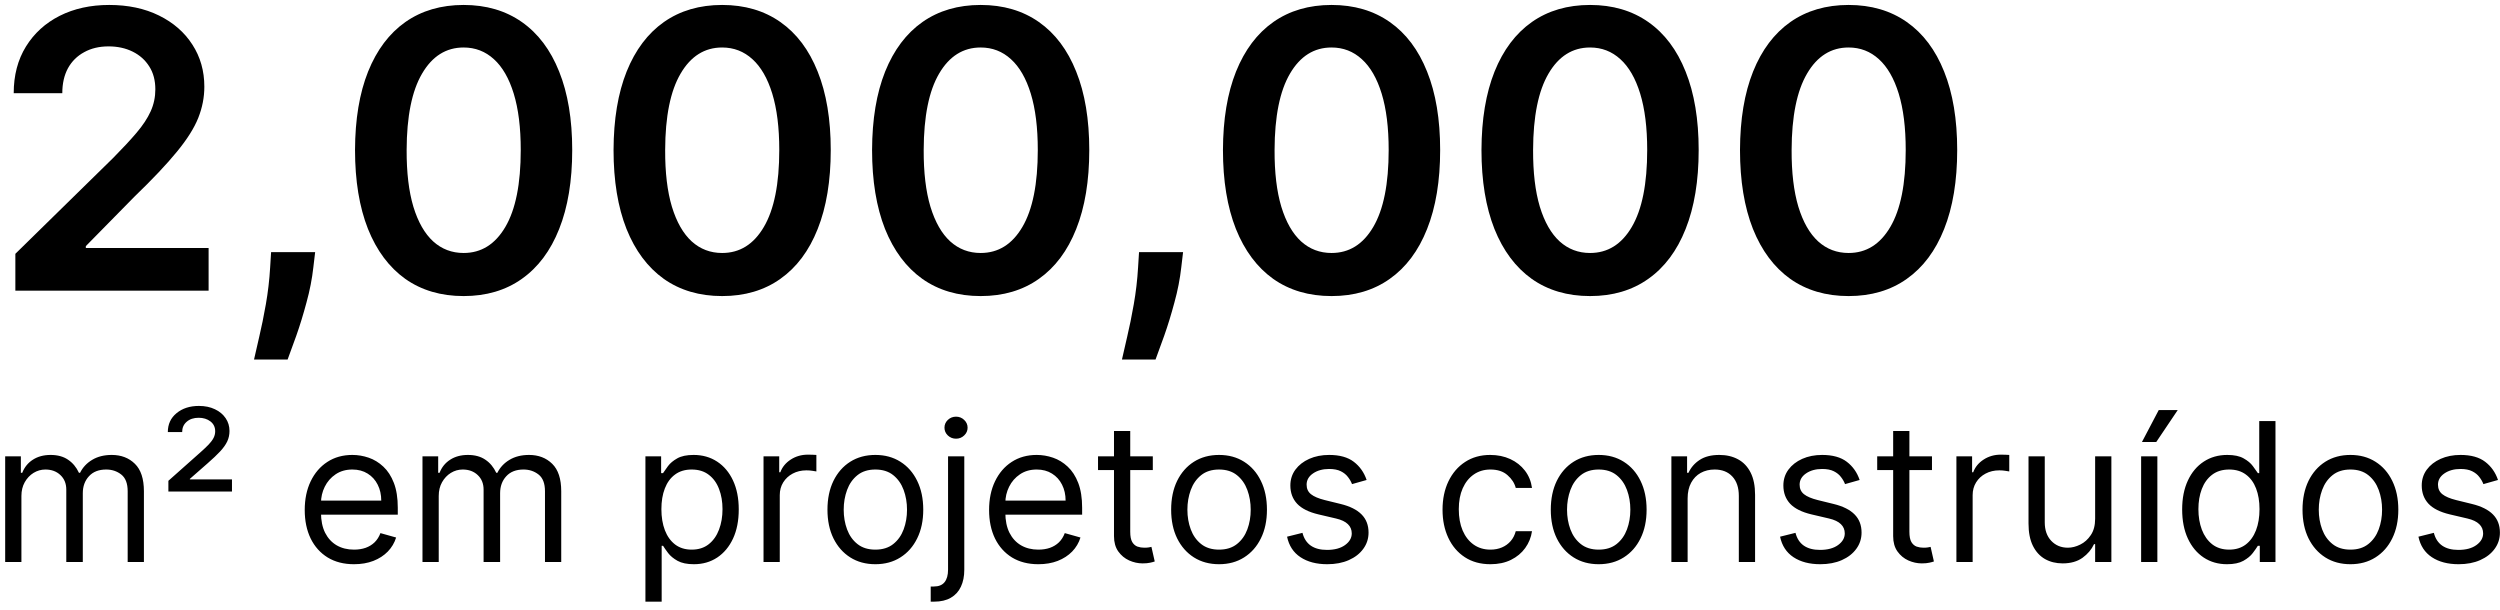 <svg width="258" height="63" viewBox="0 0 258 63" fill="none" xmlns="http://www.w3.org/2000/svg">
<path d="M1.585 30V26.193L11.685 16.293C12.651 15.317 13.456 14.451 14.099 13.693C14.743 12.936 15.226 12.202 15.548 11.492C15.87 10.781 16.031 10.024 16.031 9.219C16.031 8.3 15.823 7.514 15.406 6.861C14.99 6.198 14.417 5.687 13.688 5.327C12.958 4.967 12.13 4.787 11.202 4.787C10.245 4.787 9.407 4.986 8.688 5.384C7.968 5.772 7.409 6.326 7.011 7.045C6.623 7.765 6.429 8.622 6.429 9.616H1.415C1.415 7.77 1.836 6.165 2.679 4.801C3.522 3.438 4.682 2.382 6.159 1.634C7.646 0.885 9.35 0.511 11.273 0.511C13.223 0.511 14.938 0.876 16.415 1.605C17.892 2.334 19.038 3.333 19.852 4.602C20.676 5.871 21.088 7.32 21.088 8.949C21.088 10.038 20.88 11.108 20.463 12.159C20.046 13.21 19.312 14.375 18.261 15.653C17.22 16.932 15.757 18.48 13.872 20.298L8.858 25.398V25.597H21.528V30H1.585ZM32.523 26.023L32.338 27.585C32.206 28.778 31.969 29.991 31.628 31.222C31.296 32.462 30.946 33.603 30.577 34.645C30.207 35.687 29.909 36.506 29.682 37.102H26.216C26.349 36.525 26.528 35.739 26.756 34.744C26.992 33.75 27.22 32.633 27.438 31.392C27.655 30.151 27.802 28.892 27.878 27.614L27.977 26.023H32.523ZM47.846 30.554C45.507 30.554 43.499 29.962 41.823 28.778C40.157 27.585 38.873 25.866 37.974 23.622C37.084 21.368 36.639 18.655 36.639 15.483C36.648 12.311 37.098 9.612 37.988 7.386C38.888 5.152 40.171 3.447 41.837 2.273C43.514 1.098 45.516 0.511 47.846 0.511C50.175 0.511 52.178 1.098 53.854 2.273C55.531 3.447 56.814 5.152 57.704 7.386C58.603 9.621 59.053 12.32 59.053 15.483C59.053 18.665 58.603 21.383 57.704 23.636C56.814 25.881 55.531 27.595 53.854 28.778C52.188 29.962 50.185 30.554 47.846 30.554ZM47.846 26.108C49.664 26.108 51.099 25.213 52.15 23.423C53.211 21.624 53.741 18.977 53.741 15.483C53.741 13.172 53.499 11.231 53.016 9.659C52.533 8.087 51.852 6.903 50.971 6.108C50.09 5.303 49.048 4.901 47.846 4.901C46.037 4.901 44.607 5.8 43.556 7.599C42.505 9.389 41.975 12.017 41.965 15.483C41.956 17.803 42.188 19.754 42.661 21.335C43.144 22.917 43.826 24.11 44.707 24.915C45.587 25.71 46.634 26.108 47.846 26.108ZM74.526 30.554C72.187 30.554 70.179 29.962 68.503 28.778C66.836 27.585 65.553 25.866 64.653 23.622C63.763 21.368 63.318 18.655 63.318 15.483C63.328 12.311 63.778 9.612 64.668 7.386C65.567 5.152 66.85 3.447 68.517 2.273C70.193 1.098 72.196 0.511 74.526 0.511C76.855 0.511 78.858 1.098 80.534 2.273C82.21 3.447 83.493 5.152 84.383 7.386C85.283 9.621 85.733 12.32 85.733 15.483C85.733 18.665 85.283 21.383 84.383 23.636C83.493 25.881 82.21 27.595 80.534 28.778C78.867 29.962 76.865 30.554 74.526 30.554ZM74.526 26.108C76.344 26.108 77.778 25.213 78.829 23.423C79.89 21.624 80.421 18.977 80.421 15.483C80.421 13.172 80.179 11.231 79.696 9.659C79.213 8.087 78.531 6.903 77.651 6.108C76.77 5.303 75.728 4.901 74.526 4.901C72.717 4.901 71.287 5.8 70.236 7.599C69.185 9.389 68.654 12.017 68.645 15.483C68.635 17.803 68.867 19.754 69.341 21.335C69.824 22.917 70.506 24.11 71.386 24.915C72.267 25.71 73.313 26.108 74.526 26.108ZM101.205 30.554C98.866 30.554 96.859 29.962 95.183 28.778C93.516 27.585 92.233 25.866 91.333 23.622C90.443 21.368 89.998 18.655 89.998 15.483C90.007 12.311 90.457 9.612 91.347 7.386C92.247 5.152 93.53 3.447 95.197 2.273C96.873 1.098 98.876 0.511 101.205 0.511C103.535 0.511 105.538 1.098 107.214 2.273C108.89 3.447 110.173 5.152 111.063 7.386C111.963 9.621 112.413 12.32 112.413 15.483C112.413 18.665 111.963 21.383 111.063 23.636C110.173 25.881 108.89 27.595 107.214 28.778C105.547 29.962 103.544 30.554 101.205 30.554ZM101.205 26.108C103.023 26.108 104.458 25.213 105.509 23.423C106.57 21.624 107.1 18.977 107.1 15.483C107.1 13.172 106.859 11.231 106.376 9.659C105.893 8.087 105.211 6.903 104.33 6.108C103.45 5.303 102.408 4.901 101.205 4.901C99.397 4.901 97.967 5.8 96.915 7.599C95.864 9.389 95.334 12.017 95.325 15.483C95.315 17.803 95.547 19.754 96.021 21.335C96.504 22.917 97.185 24.11 98.066 24.915C98.947 25.71 99.993 26.108 101.205 26.108ZM122.093 26.023L121.908 27.585C121.776 28.778 121.539 29.991 121.198 31.222C120.867 32.462 120.516 33.603 120.147 34.645C119.778 35.687 119.479 36.506 119.252 37.102H115.786C115.919 36.525 116.099 35.739 116.326 34.744C116.563 33.75 116.79 32.633 117.008 31.392C117.226 30.151 117.372 28.892 117.448 27.614L117.548 26.023H122.093ZM137.416 30.554C135.077 30.554 133.07 29.962 131.393 28.778C129.727 27.585 128.444 25.866 127.544 23.622C126.654 21.368 126.209 18.655 126.209 15.483C126.218 12.311 126.668 9.612 127.558 7.386C128.458 5.152 129.741 3.447 131.408 2.273C133.084 1.098 135.087 0.511 137.416 0.511C139.746 0.511 141.749 1.098 143.425 2.273C145.101 3.447 146.384 5.152 147.274 7.386C148.174 9.621 148.624 12.32 148.624 15.483C148.624 18.665 148.174 21.383 147.274 23.636C146.384 25.881 145.101 27.595 143.425 28.778C141.758 29.962 139.755 30.554 137.416 30.554ZM137.416 26.108C139.234 26.108 140.669 25.213 141.72 23.423C142.781 21.624 143.311 18.977 143.311 15.483C143.311 13.172 143.07 11.231 142.587 9.659C142.104 8.087 141.422 6.903 140.541 6.108C139.661 5.303 138.619 4.901 137.416 4.901C135.607 4.901 134.178 5.8 133.126 7.599C132.075 9.389 131.545 12.017 131.536 15.483C131.526 17.803 131.758 19.754 132.232 21.335C132.714 22.917 133.396 24.11 134.277 24.915C135.158 25.71 136.204 26.108 137.416 26.108ZM164.096 30.554C161.757 30.554 159.749 29.962 158.073 28.778C156.406 27.585 155.123 25.866 154.224 23.622C153.334 21.368 152.888 18.655 152.888 15.483C152.898 12.311 153.348 9.612 154.238 7.386C155.138 5.152 156.421 3.447 158.087 2.273C159.763 1.098 161.766 0.511 164.096 0.511C166.425 0.511 168.428 1.098 170.104 2.273C171.781 3.447 173.064 5.152 173.954 7.386C174.853 9.621 175.303 12.32 175.303 15.483C175.303 18.665 174.853 21.383 173.954 23.636C173.064 25.881 171.781 27.595 170.104 28.778C168.438 29.962 166.435 30.554 164.096 30.554ZM164.096 26.108C165.914 26.108 167.349 25.213 168.4 23.423C169.46 21.624 169.991 18.977 169.991 15.483C169.991 13.172 169.749 11.231 169.266 9.659C168.783 8.087 168.102 6.903 167.221 6.108C166.34 5.303 165.299 4.901 164.096 4.901C162.287 4.901 160.857 5.8 159.806 7.599C158.755 9.389 158.225 12.017 158.215 15.483C158.206 17.803 158.438 19.754 158.911 21.335C159.394 22.917 160.076 24.11 160.957 24.915C161.837 25.71 162.884 26.108 164.096 26.108ZM190.776 30.554C188.437 30.554 186.429 29.962 184.753 28.778C183.086 27.585 181.803 25.866 180.903 23.622C180.013 21.368 179.568 18.655 179.568 15.483C179.578 12.311 180.027 9.612 180.918 7.386C181.817 5.152 183.1 3.447 184.767 2.273C186.443 1.098 188.446 0.511 190.776 0.511C193.105 0.511 195.108 1.098 196.784 2.273C198.46 3.447 199.743 5.152 200.634 7.386C201.533 9.621 201.983 12.32 201.983 15.483C201.983 18.665 201.533 21.383 200.634 23.636C199.743 25.881 198.46 27.595 196.784 28.778C195.117 29.962 193.115 30.554 190.776 30.554ZM190.776 26.108C192.594 26.108 194.028 25.213 195.08 23.423C196.14 21.624 196.67 18.977 196.67 15.483C196.67 13.172 196.429 11.231 195.946 9.659C195.463 8.087 194.781 6.903 193.901 6.108C193.02 5.303 191.978 4.901 190.776 4.901C188.967 4.901 187.537 5.8 186.486 7.599C185.435 9.389 184.904 12.017 184.895 15.483C184.885 17.803 185.117 19.754 185.591 21.335C186.074 22.917 186.756 24.11 187.636 24.915C188.517 25.71 189.563 26.108 190.776 26.108ZM0.534 58V47.091H2.153V48.795H2.295C2.523 48.213 2.89 47.761 3.396 47.439C3.903 47.112 4.511 46.949 5.222 46.949C5.941 46.949 6.54 47.112 7.018 47.439C7.501 47.761 7.878 48.213 8.148 48.795H8.261C8.541 48.232 8.96 47.785 9.518 47.453C10.077 47.117 10.747 46.949 11.528 46.949C12.504 46.949 13.302 47.254 13.922 47.865C14.542 48.471 14.852 49.416 14.852 50.699V58H13.176V50.699C13.176 49.894 12.956 49.319 12.516 48.973C12.075 48.627 11.557 48.455 10.96 48.455C10.193 48.455 9.599 48.687 9.178 49.151C8.756 49.61 8.545 50.192 8.545 50.898V58H6.841V50.528C6.841 49.908 6.64 49.409 6.237 49.03C5.835 48.646 5.316 48.455 4.682 48.455C4.246 48.455 3.839 48.571 3.46 48.803C3.086 49.035 2.783 49.356 2.551 49.769C2.324 50.176 2.21 50.647 2.21 51.182V58H0.534ZM17.377 50.727V49.619L20.701 46.665C21.032 46.371 21.309 46.108 21.532 45.876C21.755 45.644 21.923 45.419 22.036 45.202C22.15 44.984 22.207 44.752 22.207 44.506C22.207 44.08 22.043 43.741 21.717 43.49C21.39 43.239 20.985 43.114 20.502 43.114C19.991 43.114 19.579 43.251 19.266 43.526C18.954 43.795 18.798 44.151 18.798 44.591H17.32C17.32 43.781 17.621 43.13 18.222 42.638C18.824 42.141 19.593 41.892 20.53 41.892C21.155 41.892 21.705 42.006 22.178 42.233C22.652 42.456 23.021 42.763 23.286 43.156C23.551 43.544 23.684 43.985 23.684 44.477C23.684 44.865 23.606 45.225 23.45 45.557C23.293 45.888 23.049 46.231 22.718 46.587C22.387 46.942 21.96 47.347 21.44 47.801L19.593 49.42V49.477H23.94V50.727H17.377ZM36.534 58.227C35.483 58.227 34.576 57.995 33.814 57.531C33.056 57.062 32.471 56.409 32.059 55.571C31.652 54.728 31.448 53.748 31.448 52.631C31.448 51.513 31.652 50.528 32.059 49.676C32.471 48.819 33.044 48.151 33.778 47.673C34.517 47.19 35.378 46.949 36.363 46.949C36.931 46.949 37.492 47.044 38.047 47.233C38.6 47.422 39.105 47.73 39.559 48.156C40.014 48.578 40.376 49.136 40.646 49.832C40.916 50.528 41.051 51.385 41.051 52.403V53.114H32.642V51.665H39.346C39.346 51.049 39.223 50.5 38.977 50.017C38.735 49.534 38.39 49.153 37.94 48.874C37.495 48.594 36.969 48.455 36.363 48.455C35.696 48.455 35.118 48.62 34.63 48.952C34.147 49.278 33.776 49.705 33.515 50.23C33.255 50.756 33.125 51.319 33.125 51.92V52.886C33.125 53.71 33.267 54.409 33.551 54.981C33.84 55.55 34.24 55.983 34.751 56.281C35.262 56.575 35.857 56.722 36.534 56.722C36.974 56.722 37.372 56.66 37.727 56.537C38.087 56.409 38.397 56.22 38.657 55.969C38.918 55.713 39.119 55.396 39.261 55.017L40.88 55.472C40.71 56.021 40.423 56.504 40.021 56.92C39.618 57.332 39.121 57.654 38.529 57.886C37.938 58.114 37.272 58.227 36.534 58.227ZM43.6 58V47.091H45.22V48.795H45.362C45.589 48.213 45.956 47.761 46.463 47.439C46.969 47.112 47.578 46.949 48.288 46.949C49.008 46.949 49.607 47.112 50.085 47.439C50.568 47.761 50.944 48.213 51.214 48.795H51.328C51.607 48.232 52.026 47.785 52.585 47.453C53.144 47.117 53.814 46.949 54.595 46.949C55.57 46.949 56.368 47.254 56.988 47.865C57.608 48.471 57.919 49.416 57.919 50.699V58H56.242V50.699C56.242 49.894 56.022 49.319 55.582 48.973C55.142 48.627 54.623 48.455 54.027 48.455C53.26 48.455 52.665 48.687 52.244 49.151C51.823 49.61 51.612 50.192 51.612 50.898V58H49.907V50.528C49.907 49.908 49.706 49.409 49.304 49.03C48.901 48.646 48.383 48.455 47.748 48.455C47.313 48.455 46.905 48.571 46.527 48.803C46.153 49.035 45.85 49.356 45.617 49.769C45.39 50.176 45.277 50.647 45.277 51.182V58H43.6ZM66.608 62.091V47.091H68.228V48.824H68.427C68.55 48.635 68.72 48.393 68.938 48.099C69.16 47.801 69.478 47.536 69.89 47.304C70.306 47.067 70.87 46.949 71.58 46.949C72.499 46.949 73.308 47.178 74.009 47.638C74.71 48.097 75.257 48.748 75.65 49.591C76.043 50.434 76.239 51.428 76.239 52.574C76.239 53.729 76.043 54.731 75.65 55.578C75.257 56.421 74.712 57.074 74.016 57.538C73.32 57.998 72.517 58.227 71.608 58.227C70.908 58.227 70.347 58.111 69.925 57.879C69.504 57.642 69.179 57.375 68.952 57.077C68.725 56.774 68.55 56.523 68.427 56.324H68.284V62.091H66.608ZM68.256 52.545C68.256 53.369 68.377 54.096 68.618 54.726C68.86 55.351 69.213 55.841 69.677 56.196C70.141 56.546 70.709 56.722 71.381 56.722C72.082 56.722 72.666 56.537 73.135 56.168C73.609 55.794 73.964 55.292 74.201 54.662C74.442 54.028 74.563 53.322 74.563 52.545C74.563 51.778 74.445 51.087 74.208 50.472C73.976 49.851 73.623 49.361 73.15 49.001C72.681 48.637 72.091 48.455 71.381 48.455C70.699 48.455 70.126 48.627 69.662 48.973C69.198 49.314 68.848 49.792 68.611 50.408C68.374 51.019 68.256 51.731 68.256 52.545ZM78.796 58V47.091H80.415V48.739H80.529C80.728 48.199 81.088 47.761 81.608 47.425C82.129 47.089 82.716 46.92 83.37 46.92C83.493 46.92 83.647 46.923 83.831 46.928C84.016 46.932 84.156 46.939 84.25 46.949V48.653C84.194 48.639 84.063 48.618 83.86 48.59C83.661 48.556 83.45 48.54 83.228 48.54C82.697 48.54 82.224 48.651 81.807 48.874C81.395 49.091 81.069 49.394 80.827 49.783C80.59 50.166 80.472 50.604 80.472 51.097V58H78.796ZM90.337 58.227C89.352 58.227 88.488 57.993 87.745 57.524C87.006 57.055 86.428 56.4 86.012 55.557C85.6 54.714 85.394 53.729 85.394 52.602C85.394 51.466 85.6 50.474 86.012 49.626C86.428 48.779 87.006 48.121 87.745 47.652C88.488 47.183 89.352 46.949 90.337 46.949C91.322 46.949 92.184 47.183 92.922 47.652C93.666 48.121 94.243 48.779 94.655 49.626C95.072 50.474 95.28 51.466 95.28 52.602C95.28 53.729 95.072 54.714 94.655 55.557C94.243 56.4 93.666 57.055 92.922 57.524C92.184 57.993 91.322 58.227 90.337 58.227ZM90.337 56.722C91.085 56.722 91.701 56.53 92.184 56.146C92.666 55.763 93.024 55.258 93.256 54.633C93.488 54.008 93.604 53.331 93.604 52.602C93.604 51.873 93.488 51.194 93.256 50.564C93.024 49.934 92.666 49.425 92.184 49.037C91.701 48.649 91.085 48.455 90.337 48.455C89.589 48.455 88.973 48.649 88.49 49.037C88.007 49.425 87.65 49.934 87.418 50.564C87.186 51.194 87.07 51.873 87.07 52.602C87.07 53.331 87.186 54.008 87.418 54.633C87.65 55.258 88.007 55.763 88.49 56.146C88.973 56.53 89.589 56.722 90.337 56.722ZM97.839 47.091H99.515V58.795C99.515 59.468 99.399 60.05 99.167 60.543C98.94 61.035 98.594 61.416 98.13 61.686C97.671 61.956 97.091 62.091 96.39 62.091C96.333 62.091 96.276 62.091 96.219 62.091C96.163 62.091 96.106 62.091 96.049 62.091V60.528C96.106 60.528 96.158 60.528 96.205 60.528C96.253 60.528 96.305 60.528 96.362 60.528C96.873 60.528 97.247 60.377 97.484 60.074C97.72 59.776 97.839 59.349 97.839 58.795V47.091ZM98.663 45.273C98.336 45.273 98.054 45.161 97.817 44.939C97.585 44.716 97.469 44.449 97.469 44.136C97.469 43.824 97.585 43.556 97.817 43.334C98.054 43.111 98.336 43 98.663 43C98.989 43 99.269 43.111 99.501 43.334C99.737 43.556 99.856 43.824 99.856 44.136C99.856 44.449 99.737 44.716 99.501 44.939C99.269 45.161 98.989 45.273 98.663 45.273ZM107.159 58.227C106.108 58.227 105.201 57.995 104.439 57.531C103.681 57.062 103.096 56.409 102.684 55.571C102.277 54.728 102.074 53.748 102.074 52.631C102.074 51.513 102.277 50.528 102.684 49.676C103.096 48.819 103.669 48.151 104.403 47.673C105.142 47.19 106.003 46.949 106.988 46.949C107.556 46.949 108.118 47.044 108.672 47.233C109.225 47.422 109.73 47.73 110.184 48.156C110.639 48.578 111.001 49.136 111.271 49.832C111.541 50.528 111.676 51.385 111.676 52.403V53.114H103.267V51.665H109.971C109.971 51.049 109.848 50.5 109.602 50.017C109.36 49.534 109.015 49.153 108.565 48.874C108.12 48.594 107.594 48.455 106.988 48.455C106.321 48.455 105.743 48.62 105.255 48.952C104.772 49.278 104.401 49.705 104.14 50.23C103.88 50.756 103.75 51.319 103.75 51.92V52.886C103.75 53.71 103.892 54.409 104.176 54.981C104.465 55.55 104.865 55.983 105.376 56.281C105.887 56.575 106.482 56.722 107.159 56.722C107.599 56.722 107.997 56.66 108.352 56.537C108.712 56.409 109.022 56.22 109.282 55.969C109.543 55.713 109.744 55.396 109.886 55.017L111.505 55.472C111.335 56.021 111.048 56.504 110.646 56.92C110.243 57.332 109.746 57.654 109.154 57.886C108.563 58.114 107.897 58.227 107.159 58.227ZM118.97 47.091V48.511H113.316V47.091H118.97ZM114.964 44.477H116.64V54.875C116.64 55.349 116.709 55.704 116.846 55.94C116.988 56.172 117.168 56.329 117.386 56.409C117.609 56.485 117.843 56.523 118.089 56.523C118.274 56.523 118.425 56.513 118.544 56.494C118.662 56.471 118.757 56.452 118.828 56.438L119.169 57.943C119.055 57.986 118.896 58.028 118.693 58.071C118.489 58.118 118.231 58.142 117.919 58.142C117.445 58.142 116.981 58.04 116.527 57.837C116.077 57.633 115.703 57.323 115.404 56.906C115.111 56.49 114.964 55.964 114.964 55.33V44.477ZM125.806 58.227C124.821 58.227 123.957 57.993 123.213 57.524C122.475 57.055 121.897 56.4 121.48 55.557C121.069 54.714 120.863 53.729 120.863 52.602C120.863 51.466 121.069 50.474 121.48 49.626C121.897 48.779 122.475 48.121 123.213 47.652C123.957 47.183 124.821 46.949 125.806 46.949C126.791 46.949 127.652 47.183 128.391 47.652C129.134 48.121 129.712 48.779 130.124 49.626C130.541 50.474 130.749 51.466 130.749 52.602C130.749 53.729 130.541 54.714 130.124 55.557C129.712 56.4 129.134 57.055 128.391 57.524C127.652 57.993 126.791 58.227 125.806 58.227ZM125.806 56.722C126.554 56.722 127.169 56.53 127.652 56.146C128.135 55.763 128.493 55.258 128.725 54.633C128.957 54.008 129.073 53.331 129.073 52.602C129.073 51.873 128.957 51.194 128.725 50.564C128.493 49.934 128.135 49.425 127.652 49.037C127.169 48.649 126.554 48.455 125.806 48.455C125.058 48.455 124.442 48.649 123.959 49.037C123.476 49.425 123.119 49.934 122.887 50.564C122.655 51.194 122.539 51.873 122.539 52.602C122.539 53.331 122.655 54.008 122.887 54.633C123.119 55.258 123.476 55.763 123.959 56.146C124.442 56.53 125.058 56.722 125.806 56.722ZM141.035 49.534L139.529 49.96C139.434 49.709 139.295 49.465 139.11 49.229C138.93 48.987 138.684 48.788 138.371 48.632C138.059 48.476 137.659 48.398 137.171 48.398C136.504 48.398 135.947 48.552 135.502 48.859C135.062 49.162 134.842 49.548 134.842 50.017C134.842 50.434 134.993 50.763 135.296 51.004C135.599 51.246 136.073 51.447 136.717 51.608L138.336 52.006C139.311 52.242 140.038 52.605 140.516 53.092C140.995 53.575 141.234 54.198 141.234 54.96C141.234 55.585 141.054 56.144 140.694 56.636C140.339 57.129 139.842 57.517 139.202 57.801C138.563 58.085 137.82 58.227 136.972 58.227C135.86 58.227 134.939 57.986 134.21 57.503C133.48 57.02 133.019 56.314 132.825 55.386L134.415 54.989C134.567 55.576 134.853 56.016 135.275 56.31C135.701 56.603 136.257 56.75 136.944 56.75C137.725 56.75 138.345 56.584 138.805 56.253C139.269 55.917 139.501 55.514 139.501 55.045C139.501 54.667 139.368 54.349 139.103 54.094C138.838 53.833 138.431 53.639 137.881 53.511L136.063 53.085C135.064 52.849 134.33 52.481 133.862 51.984C133.397 51.483 133.165 50.855 133.165 50.102C133.165 49.487 133.338 48.942 133.684 48.469C134.034 47.995 134.51 47.624 135.112 47.354C135.718 47.084 136.404 46.949 137.171 46.949C138.251 46.949 139.098 47.186 139.714 47.659C140.334 48.133 140.774 48.758 141.035 49.534ZM153.814 58.227C152.791 58.227 151.91 57.986 151.172 57.503C150.433 57.02 149.865 56.355 149.467 55.507C149.069 54.66 148.87 53.691 148.87 52.602C148.87 51.494 149.074 50.517 149.481 49.669C149.893 48.817 150.466 48.151 151.2 47.673C151.939 47.19 152.8 46.949 153.785 46.949C154.552 46.949 155.243 47.091 155.859 47.375C156.475 47.659 156.979 48.057 157.372 48.568C157.765 49.08 158.009 49.676 158.103 50.358H156.427C156.299 49.861 156.015 49.42 155.575 49.037C155.139 48.649 154.552 48.455 153.814 48.455C153.16 48.455 152.587 48.625 152.095 48.966C151.607 49.302 151.226 49.778 150.951 50.394C150.681 51.004 150.547 51.722 150.547 52.545C150.547 53.388 150.679 54.122 150.944 54.747C151.214 55.372 151.593 55.858 152.081 56.203C152.573 56.549 153.151 56.722 153.814 56.722C154.249 56.722 154.645 56.646 155 56.494C155.355 56.343 155.655 56.125 155.902 55.841C156.148 55.557 156.323 55.216 156.427 54.818H158.103C158.009 55.462 157.774 56.042 157.4 56.558C157.031 57.07 156.541 57.477 155.93 57.78C155.324 58.078 154.618 58.227 153.814 58.227ZM164.985 58.227C164.001 58.227 163.136 57.993 162.393 57.524C161.654 57.055 161.077 56.4 160.66 55.557C160.248 54.714 160.042 53.729 160.042 52.602C160.042 51.466 160.248 50.474 160.66 49.626C161.077 48.779 161.654 48.121 162.393 47.652C163.136 47.183 164.001 46.949 164.985 46.949C165.97 46.949 166.832 47.183 167.571 47.652C168.314 48.121 168.892 48.779 169.304 49.626C169.72 50.474 169.929 51.466 169.929 52.602C169.929 53.729 169.72 54.714 169.304 55.557C168.892 56.4 168.314 57.055 167.571 57.524C166.832 57.993 165.97 58.227 164.985 58.227ZM164.985 56.722C165.734 56.722 166.349 56.53 166.832 56.146C167.315 55.763 167.672 55.258 167.904 54.633C168.136 54.008 168.252 53.331 168.252 52.602C168.252 51.873 168.136 51.194 167.904 50.564C167.672 49.934 167.315 49.425 166.832 49.037C166.349 48.649 165.734 48.455 164.985 48.455C164.237 48.455 163.622 48.649 163.139 49.037C162.656 49.425 162.298 49.934 162.066 50.564C161.834 51.194 161.718 51.873 161.718 52.602C161.718 53.331 161.834 54.008 162.066 54.633C162.298 55.258 162.656 55.763 163.139 56.146C163.622 56.53 164.237 56.722 164.985 56.722ZM174.163 51.438V58H172.487V47.091H174.107V48.795H174.249C174.504 48.242 174.893 47.796 175.413 47.46C175.934 47.119 176.607 46.949 177.43 46.949C178.169 46.949 178.815 47.1 179.369 47.403C179.923 47.702 180.354 48.156 180.662 48.767C180.97 49.373 181.124 50.14 181.124 51.068V58H179.447V51.182C179.447 50.325 179.225 49.657 178.78 49.179C178.335 48.696 177.724 48.455 176.947 48.455C176.412 48.455 175.934 48.571 175.513 48.803C175.096 49.035 174.767 49.373 174.526 49.818C174.284 50.263 174.163 50.803 174.163 51.438ZM191.914 49.534L190.408 49.96C190.313 49.709 190.174 49.465 189.989 49.229C189.809 48.987 189.563 48.788 189.25 48.632C188.938 48.476 188.538 48.398 188.05 48.398C187.382 48.398 186.826 48.552 186.381 48.859C185.941 49.162 185.721 49.548 185.721 50.017C185.721 50.434 185.872 50.763 186.175 51.004C186.478 51.246 186.952 51.447 187.596 51.608L189.215 52.006C190.19 52.242 190.917 52.605 191.395 53.092C191.873 53.575 192.113 54.198 192.113 54.96C192.113 55.585 191.933 56.144 191.573 56.636C191.218 57.129 190.721 57.517 190.081 57.801C189.442 58.085 188.699 58.227 187.851 58.227C186.739 58.227 185.818 57.986 185.088 57.503C184.359 57.02 183.898 56.314 183.703 55.386L185.294 54.989C185.446 55.576 185.732 56.016 186.154 56.31C186.58 56.603 187.136 56.75 187.823 56.75C188.604 56.75 189.224 56.584 189.684 56.253C190.148 55.917 190.38 55.514 190.38 55.045C190.38 54.667 190.247 54.349 189.982 54.094C189.717 53.833 189.31 53.639 188.76 53.511L186.942 53.085C185.943 52.849 185.209 52.481 184.74 51.984C184.276 51.483 184.044 50.855 184.044 50.102C184.044 49.487 184.217 48.942 184.563 48.469C184.913 47.995 185.389 47.624 185.99 47.354C186.596 47.084 187.283 46.949 188.05 46.949C189.13 46.949 189.977 47.186 190.593 47.659C191.213 48.133 191.653 48.758 191.914 49.534ZM199.38 47.091V48.511H193.727V47.091H199.38ZM195.374 44.477H197.05V54.875C197.05 55.349 197.119 55.704 197.256 55.94C197.398 56.172 197.578 56.329 197.796 56.409C198.019 56.485 198.253 56.523 198.499 56.523C198.684 56.523 198.835 56.513 198.954 56.494C199.072 56.471 199.167 56.452 199.238 56.438L199.579 57.943C199.465 57.986 199.307 58.028 199.103 58.071C198.899 58.118 198.641 58.142 198.329 58.142C197.855 58.142 197.391 58.04 196.937 57.837C196.487 57.633 196.113 57.323 195.815 56.906C195.521 56.49 195.374 55.964 195.374 55.33V44.477ZM201.901 58V47.091H203.521V48.739H203.634C203.833 48.199 204.193 47.761 204.714 47.425C205.235 47.089 205.822 46.92 206.475 46.92C206.598 46.92 206.752 46.923 206.937 46.928C207.121 46.932 207.261 46.939 207.356 46.949V48.653C207.299 48.639 207.169 48.618 206.965 48.59C206.766 48.556 206.556 48.54 206.333 48.54C205.803 48.54 205.329 48.651 204.913 48.874C204.501 49.091 204.174 49.394 203.933 49.783C203.696 50.166 203.577 50.604 203.577 51.097V58H201.901ZM216.218 53.54V47.091H217.894V58H216.218V56.153H216.104C215.848 56.707 215.451 57.178 214.911 57.567C214.371 57.95 213.689 58.142 212.865 58.142C212.184 58.142 211.578 57.993 211.047 57.695C210.517 57.392 210.1 56.937 209.797 56.331C209.494 55.72 209.343 54.951 209.343 54.023V47.091H211.019V53.909C211.019 54.705 211.241 55.339 211.686 55.812C212.136 56.286 212.709 56.523 213.405 56.523C213.822 56.523 214.246 56.416 214.676 56.203C215.112 55.99 215.477 55.663 215.77 55.223C216.069 54.783 216.218 54.222 216.218 53.54ZM220.964 58V47.091H222.64V58H220.964ZM221.049 45.614L222.782 42.318H224.742L222.526 45.614H221.049ZM229.829 58.227C228.92 58.227 228.118 57.998 227.422 57.538C226.725 57.074 226.181 56.421 225.788 55.578C225.395 54.731 225.199 53.729 225.199 52.574C225.199 51.428 225.395 50.434 225.788 49.591C226.181 48.748 226.728 48.097 227.429 47.638C228.129 47.178 228.939 46.949 229.858 46.949C230.568 46.949 231.129 47.067 231.541 47.304C231.958 47.536 232.275 47.801 232.493 48.099C232.715 48.393 232.888 48.635 233.011 48.824H233.153V43.455H234.829V58H233.21V56.324H233.011C232.888 56.523 232.713 56.774 232.485 57.077C232.258 57.375 231.934 57.642 231.512 57.879C231.091 58.111 230.53 58.227 229.829 58.227ZM230.056 56.722C230.729 56.722 231.297 56.546 231.761 56.196C232.225 55.841 232.578 55.351 232.819 54.726C233.061 54.096 233.181 53.369 233.181 52.545C233.181 51.731 233.063 51.019 232.826 50.408C232.59 49.792 232.239 49.314 231.775 48.973C231.311 48.627 230.738 48.455 230.056 48.455C229.346 48.455 228.754 48.637 228.281 49.001C227.812 49.361 227.459 49.851 227.223 50.472C226.991 51.087 226.875 51.778 226.875 52.545C226.875 53.322 226.993 54.028 227.23 54.662C227.471 55.292 227.826 55.794 228.295 56.168C228.769 56.537 229.356 56.722 230.056 56.722ZM242.564 58.227C241.579 58.227 240.715 57.993 239.971 57.524C239.233 57.055 238.655 56.4 238.238 55.557C237.826 54.714 237.62 53.729 237.62 52.602C237.62 51.466 237.826 50.474 238.238 49.626C238.655 48.779 239.233 48.121 239.971 47.652C240.715 47.183 241.579 46.949 242.564 46.949C243.548 46.949 244.41 47.183 245.149 47.652C245.892 48.121 246.47 48.779 246.882 49.626C247.298 50.474 247.507 51.466 247.507 52.602C247.507 53.729 247.298 54.714 246.882 55.557C246.47 56.4 245.892 57.055 245.149 57.524C244.41 57.993 243.548 58.227 242.564 58.227ZM242.564 56.722C243.312 56.722 243.927 56.53 244.41 56.146C244.893 55.763 245.251 55.258 245.483 54.633C245.715 54.008 245.831 53.331 245.831 52.602C245.831 51.873 245.715 51.194 245.483 50.564C245.251 49.934 244.893 49.425 244.41 49.037C243.927 48.649 243.312 48.455 242.564 48.455C241.815 48.455 241.2 48.649 240.717 49.037C240.234 49.425 239.877 49.934 239.645 50.564C239.413 51.194 239.297 51.873 239.297 52.602C239.297 53.331 239.413 54.008 239.645 54.633C239.877 55.258 240.234 55.763 240.717 56.146C241.2 56.53 241.815 56.722 242.564 56.722ZM257.793 49.534L256.287 49.96C256.192 49.709 256.053 49.465 255.868 49.229C255.688 48.987 255.442 48.788 255.129 48.632C254.817 48.476 254.417 48.398 253.929 48.398C253.261 48.398 252.705 48.552 252.26 48.859C251.82 49.162 251.599 49.548 251.599 50.017C251.599 50.434 251.751 50.763 252.054 51.004C252.357 51.246 252.83 51.447 253.474 51.608L255.094 52.006C256.069 52.242 256.796 52.605 257.274 53.092C257.752 53.575 257.991 54.198 257.991 54.96C257.991 55.585 257.812 56.144 257.452 56.636C257.097 57.129 256.599 57.517 255.96 57.801C255.321 58.085 254.578 58.227 253.73 58.227C252.617 58.227 251.696 57.986 250.967 57.503C250.238 57.02 249.777 56.314 249.582 55.386L251.173 54.989C251.325 55.576 251.611 56.016 252.033 56.31C252.459 56.603 253.015 56.75 253.702 56.75C254.483 56.75 255.103 56.584 255.562 56.253C256.027 55.917 256.259 55.514 256.259 55.045C256.259 54.667 256.126 54.349 255.861 54.094C255.596 53.833 255.188 53.639 254.639 53.511L252.821 53.085C251.822 52.849 251.088 52.481 250.619 51.984C250.155 51.483 249.923 50.855 249.923 50.102C249.923 49.487 250.096 48.942 250.442 48.469C250.792 47.995 251.268 47.624 251.869 47.354C252.475 47.084 253.162 46.949 253.929 46.949C255.009 46.949 255.856 47.186 256.472 47.659C257.092 48.133 257.532 48.758 257.793 49.534Z" fill="black"/>
</svg>
